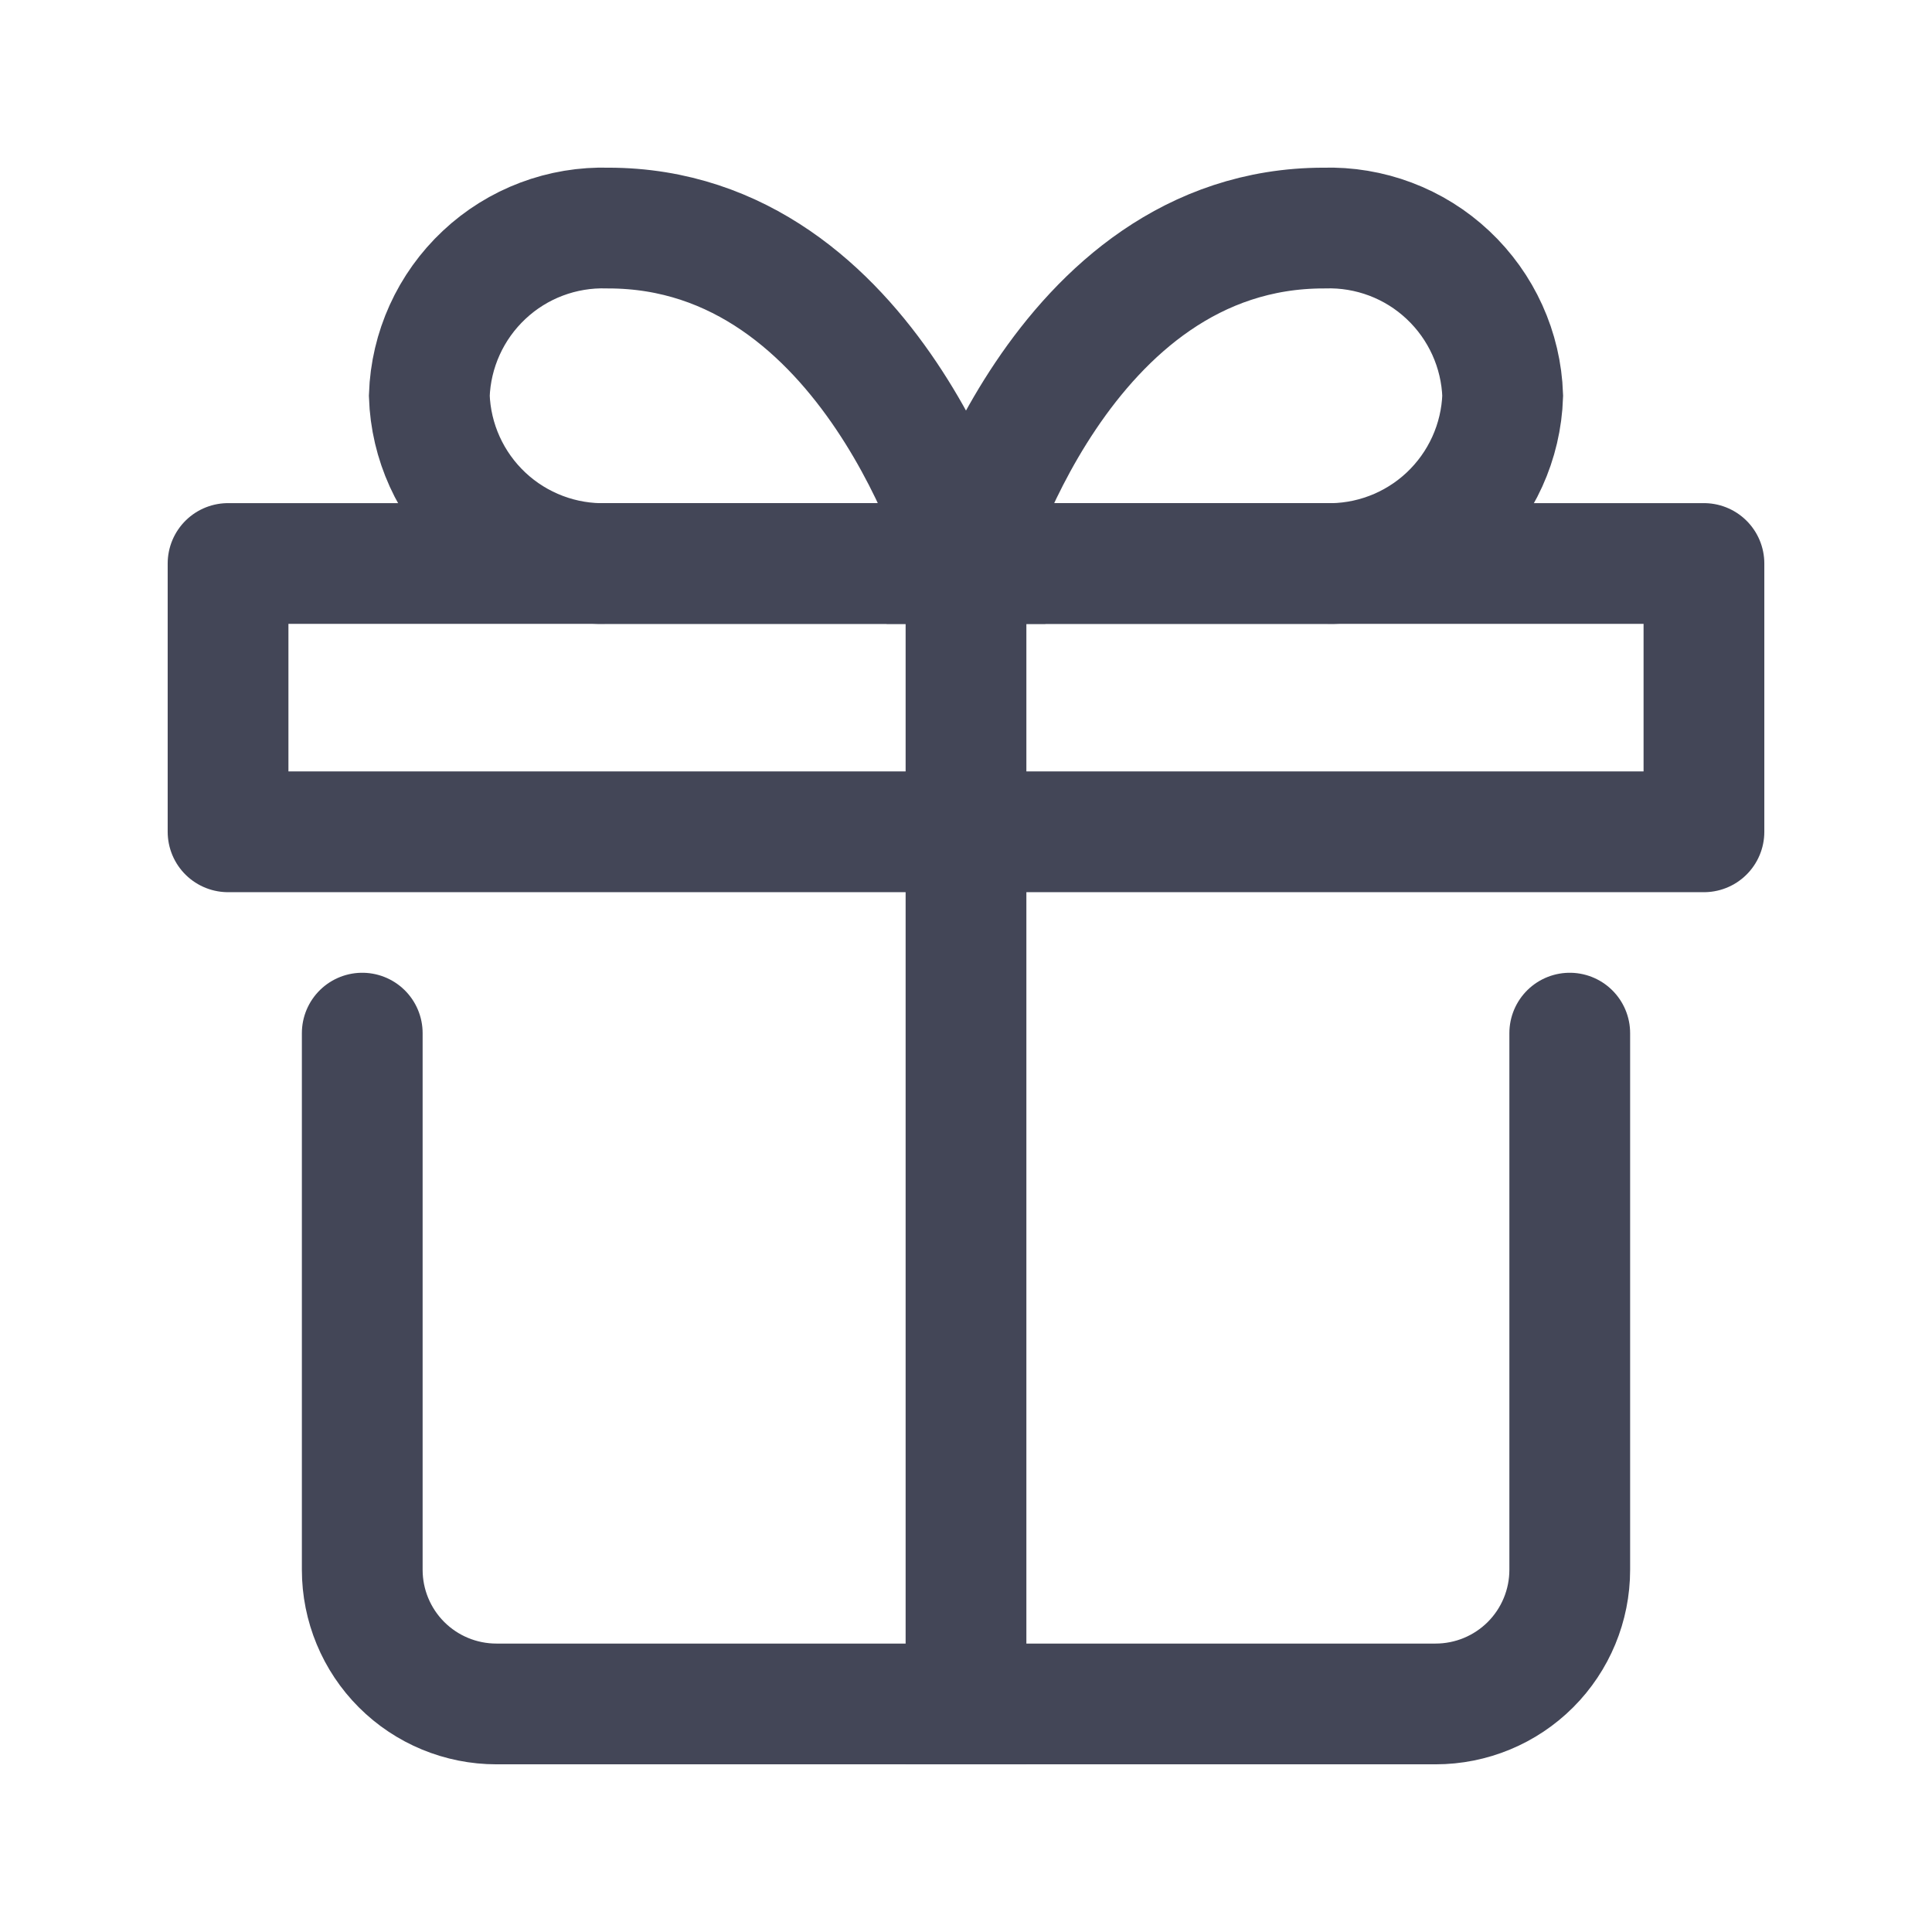 <svg width="24" height="24" viewBox="0 0 24 24" fill="none" xmlns="http://www.w3.org/2000/svg">
<path d="M5.333 4.916C5.352 4.346 5.597 3.806 6.014 3.415C6.43 3.024 6.985 2.815 7.556 2.833C10.842 2.833 12 7 12 7H7.556C6.985 7.018 6.43 6.808 6.014 6.418C5.597 6.027 5.352 5.487 5.333 4.916V4.916Z" stroke="#434657" stroke-width="1.5" stroke-miterlimit="10" stroke-linecap="square"/>
<path d="M16.444 7H12C12 7 13.158 2.833 16.444 2.833C17.015 2.815 17.57 3.024 17.986 3.415C18.403 3.806 18.648 4.346 18.667 4.916C18.648 5.487 18.403 6.027 17.986 6.418C17.57 6.808 17.015 7.018 16.444 7Z" stroke="#434657" stroke-width="1.5" stroke-miterlimit="10" stroke-linecap="square"/>
<path d="M19.5 12.834V19.501C19.5 19.943 19.324 20.367 19.012 20.679C18.699 20.992 18.275 21.167 17.833 21.167H6.167C5.725 21.167 5.301 20.992 4.988 20.679C4.676 20.367 4.5 19.943 4.5 19.501V12.834" stroke="#434657" stroke-width="1.5" stroke-miterlimit="10" stroke-linecap="round" stroke-linejoin="round"/>
<path d="M21.167 7H2.833V10.333H21.167V7Z" stroke="#434657" stroke-width="1.5" stroke-miterlimit="10" stroke-linecap="round" stroke-linejoin="round"/>
<path d="M12 7V21.167" stroke="#434657" stroke-width="1.5" stroke-miterlimit="10" stroke-linecap="square"/>
</svg>
